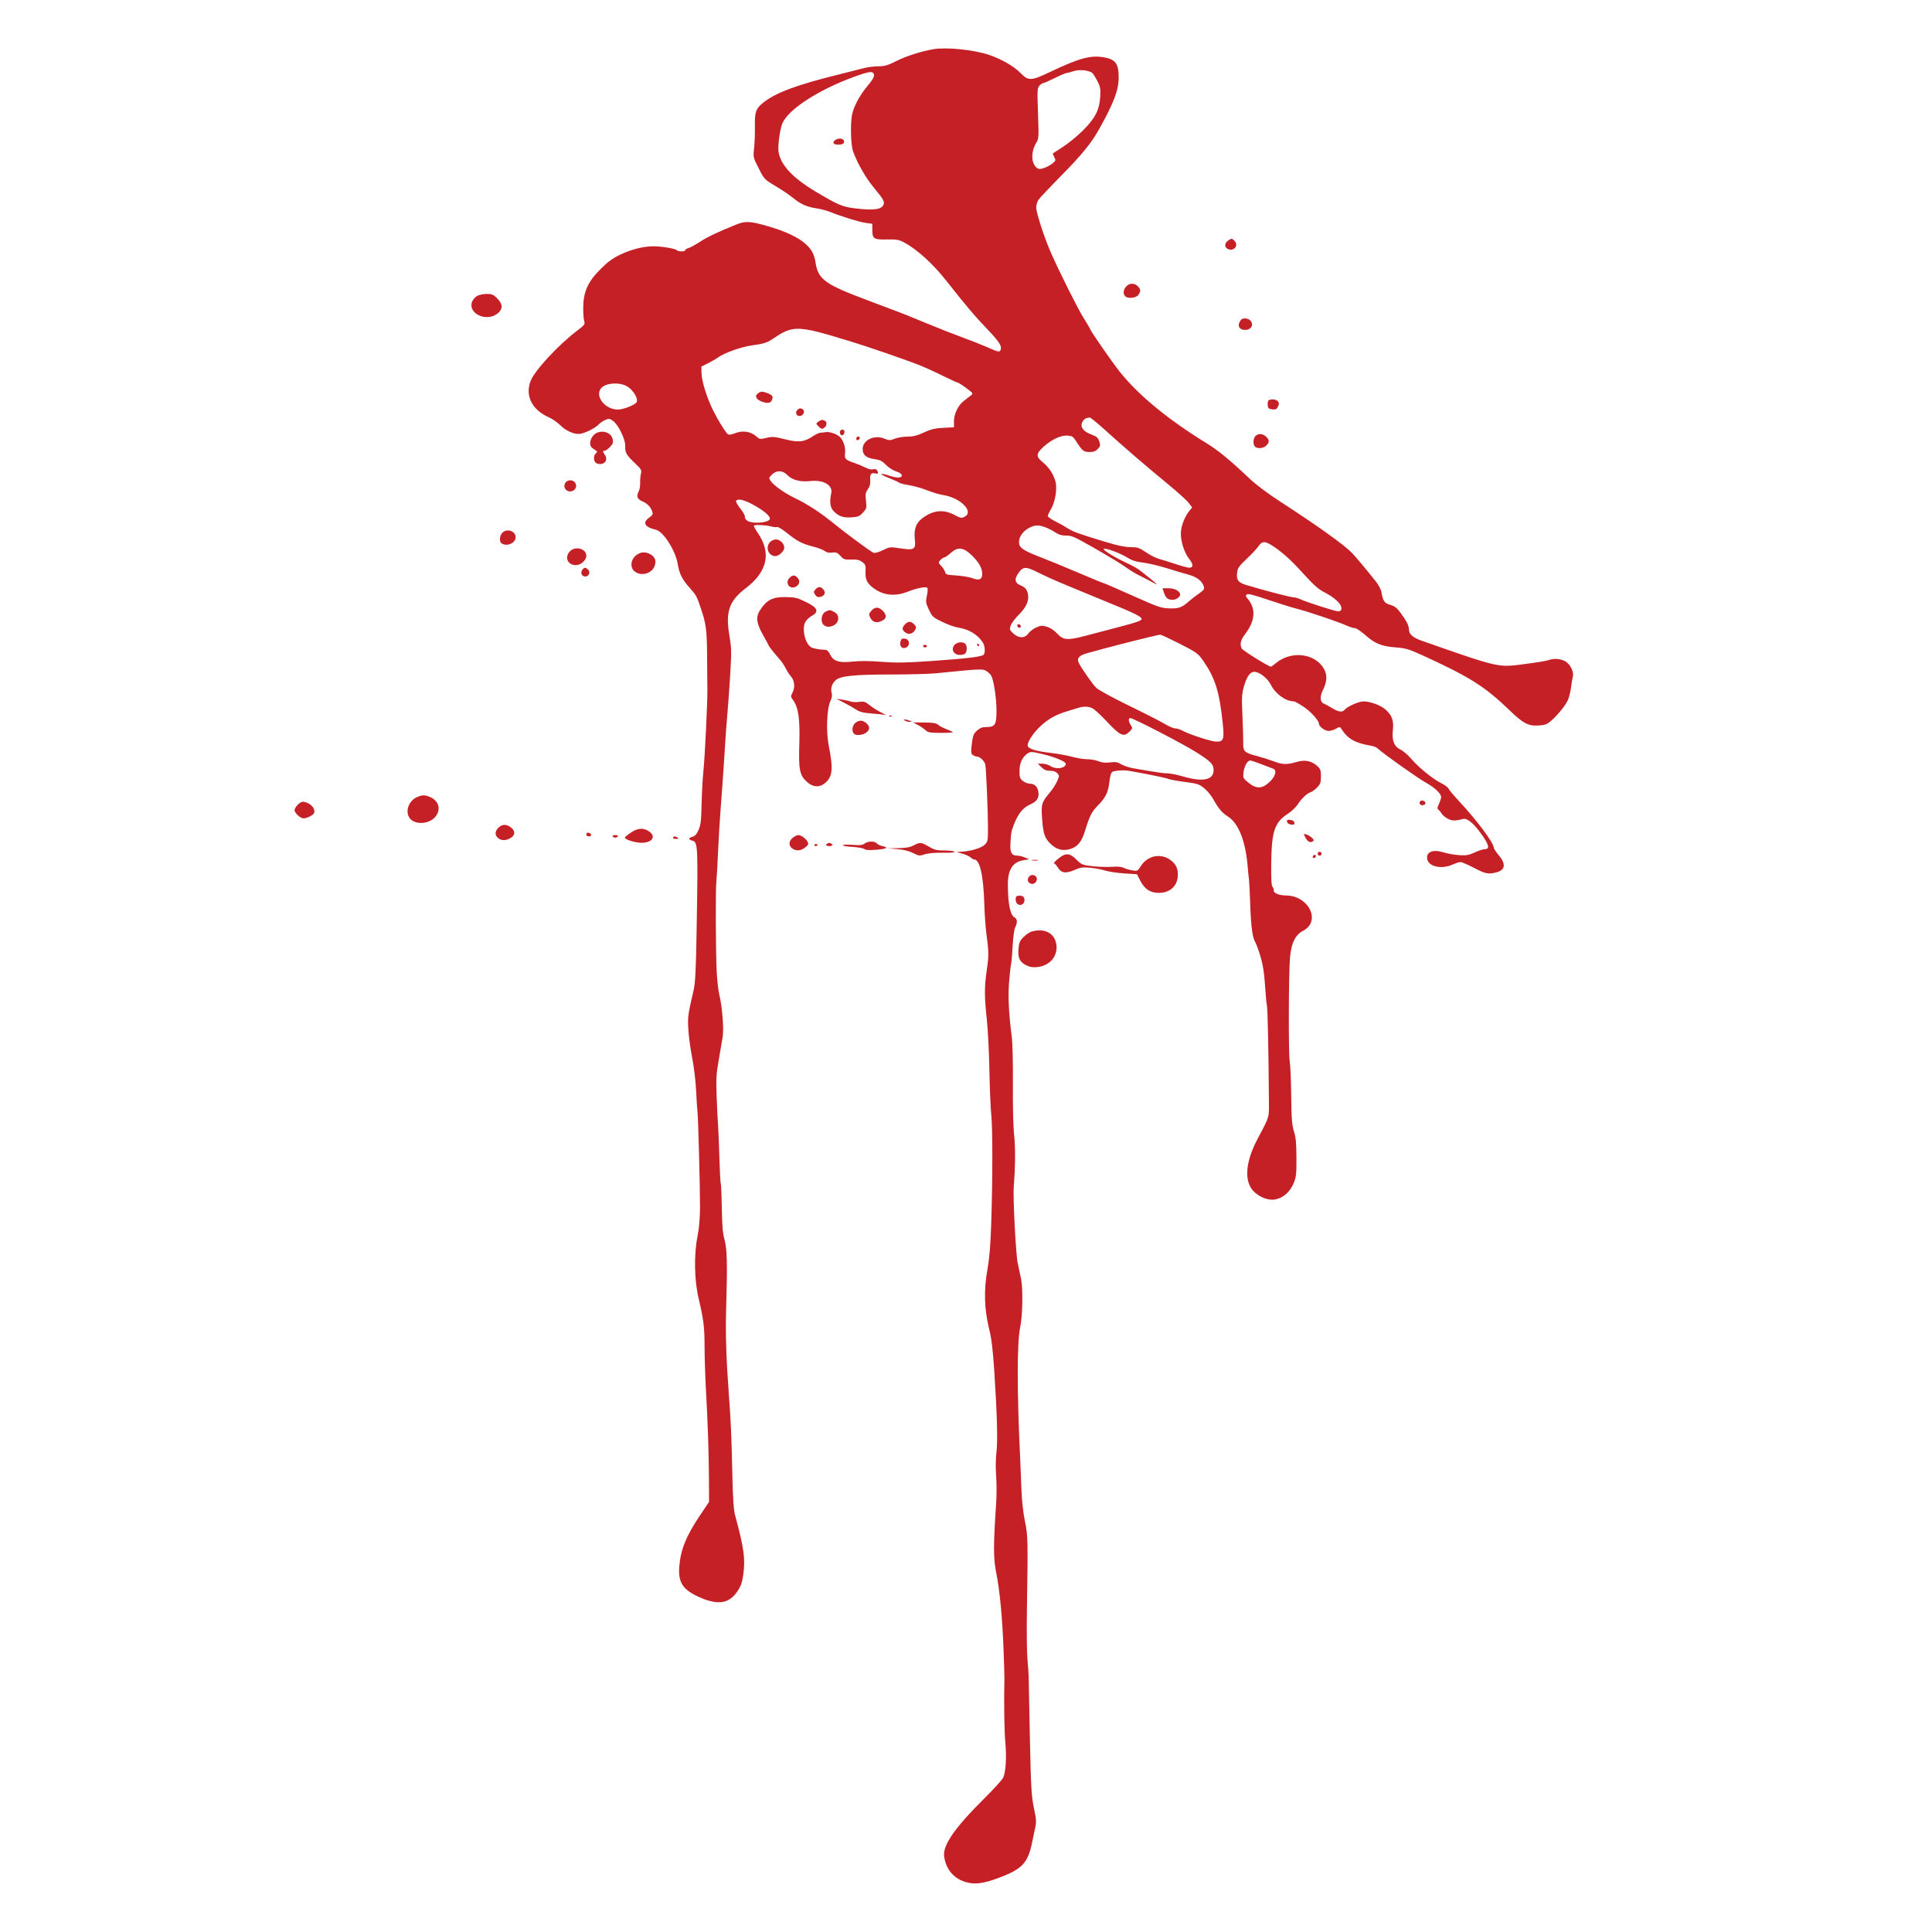 <?xml version="1.0" encoding="utf-8"?>
<!-- Generator: Adobe Illustrator 16.0.0, SVG Export Plug-In . SVG Version: 6.00 Build 0)  -->
<!DOCTYPE svg PUBLIC "-//W3C//DTD SVG 1.1//EN" "http://www.w3.org/Graphics/SVG/1.1/DTD/svg11.dtd">
<svg version="1.1" id="Layer_1" xmlns="http://www.w3.org/2000/svg" xmlns:xlink="http://www.w3.org/1999/xlink" x="0px" y="0px"
	 width="300px" height="300px" viewBox="0 0 300 300" enable-background="new 0 0 300 300" xml:space="preserve">
<path fill="#C52026" d="M99.607,130.866c-0.97,0-2.577-0.5-2.577-0.801c0-0.088,0.419-0.437,0.932-0.777
	c1.052-0.696,1.831-0.776,2.68-0.275C101.971,129.797,101.374,130.866,99.607,130.866z M126.473,131.269
	c0.069,0.111,0.209,0.151,0.311,0.088c0.277-0.171,0.226-0.291-0.125-0.291C126.488,131.065,126.404,131.157,126.473,131.269z
	 M105.214,130.068c-0.383-0.248-0.545-0.248-0.699,0c-0.071,0.115,0.114,0.198,0.438,0.196
	C105.388,130.262,105.447,130.218,105.214,130.068z M101.05,86.105c-0.695-0.411-1.345-0.433-2.001-0.069
	c-1.078,0.597-1.341,2.035-0.494,2.701c0.979,0.77,2.591,0.364,3.061-0.771C101.952,87.155,101.76,86.524,101.05,86.105z
	 M197.576,63.565c0.529,0.051,0.688-0.029,0.877-0.443c0.179-0.392,0.173-0.574-0.022-0.811c-0.32-0.385-1.379-0.399-1.524-0.021
	c-0.06,0.157-0.079,0.494-0.043,0.749C196.914,63.398,197.073,63.517,197.576,63.565z M196.629,69.191
	c0.515-0.515,0.505-0.884-0.038-1.389c-0.521-0.486-1.212-0.525-1.645-0.094c-0.371,0.372-0.413,1.304-0.073,1.643
	C195.242,69.72,196.186,69.634,196.629,69.191z M123.958,129.668c-0.18,0-0.564,0.186-0.854,0.414
	c-0.647,0.509-0.684,1.249-0.083,1.67c0.624,0.437,1.356,0.375,2.022-0.17c0.485-0.397,0.537-0.527,0.348-0.88
	C125.118,130.189,124.396,129.668,123.958,129.668z M138.493,111.227c0.066-0.066-0.052-0.113-0.262-0.104
	c-0.233,0.009-0.28,0.057-0.121,0.12C138.254,111.3,138.426,111.293,138.493,111.227z M141.241,112.087l0.399-0.011l-0.399-0.172
	c-0.219-0.094-0.534-0.176-0.699-0.182c-0.266-0.01-0.266,0.01,0,0.182C140.708,112.011,141.022,112.093,141.241,112.087z
	 M148.224,132.258c-0.066-0.107-0.766-0.196-1.556-0.197c-1.23-0.003-1.578-0.088-2.433-0.596c-1.187-0.704-1.377-0.72-2.348-0.2
	c-0.551,0.295-1.174,0.408-2.392,0.433l-1.647,0.033l1.497,0.124c0.99,0.082,1.819,0.288,2.447,0.606
	c0.894,0.454,1.001,0.466,1.796,0.201c0.538-0.179,1.559-0.268,2.801-0.246C147.615,132.439,148.299,132.38,148.224,132.258z
	 M136.141,130.953c-0.313-0.377-1.382-0.355-1.886,0.038c-0.313,0.245-0.708,0.287-1.836,0.197
	c-0.791-0.063-1.485-0.038-1.543,0.056c-0.058,0.094,0.606,0.212,1.476,0.262s1.712,0.2,1.871,0.332
	c0.204,0.169,0.764,0.2,1.902,0.105c1.622-0.135,1.917-0.337,0.837-0.574C136.641,131.297,136.271,131.11,136.141,130.953z
	 M137.513,111.026c0.185,0.053-0.114-0.12-0.663-0.384s-1.357-0.771-1.796-1.125c-0.702-0.567-0.9-0.631-1.645-0.53
	c-0.465,0.063-1.049,0.04-1.297-0.052c-0.248-0.091-0.855-0.226-1.349-0.298l-0.898-0.132l1.198,0.611
	c0.659,0.336,1.512,0.822,1.896,1.079c0.542,0.363,1.093,0.498,2.459,0.601C136.385,110.87,137.328,110.973,137.513,111.026z
	 M129.133,131.041c-0.147-0.093-0.312-0.169-0.366-0.169c-0.055,0-0.22,0.076-0.366,0.169c-0.214,0.136-0.205,0.192,0.05,0.29
	c0.174,0.067,0.458,0.067,0.632,0C129.337,131.233,129.347,131.177,129.133,131.041z M132.758,112.304c-0.61,0.61-0.489,1.7,0.2,1.8
	c1.005,0.146,1.996-0.4,1.996-1.101c0-0.467-0.746-1.098-1.297-1.098C133.382,111.904,132.978,112.084,132.758,112.304z
	 M91.043,86.296c0-1.11-1.724-1.565-2.56-0.676c-0.866,0.922-0.334,2.133,0.938,2.133C90.196,87.753,91.043,86.992,91.043,86.296z
	 M88.932,76.22c0.886-0.404,0.585-1.64-0.399-1.64c-0.239,0-0.542,0.13-0.674,0.289C87.235,75.62,88.036,76.628,88.932,76.22z
	 M91.328,88.466c-0.389-0.389-0.568-0.394-0.875-0.023c-0.35,0.421-0.172,0.998,0.33,1.069
	C91.39,89.599,91.757,88.896,91.328,88.466z M77.191,46.317c-0.587-0.588-0.808-0.678-1.646-0.673
	c-0.553,0.003-1.202,0.15-1.513,0.343c-0.299,0.186-0.633,0.591-0.741,0.9c-0.628,1.803,2.208,3.134,3.911,1.835
	C78.116,48.025,78.112,47.238,77.191,46.317z M66.629,123.694c-0.722-0.273-1.092-0.259-1.85,0.071
	c-1.315,0.573-1.906,2.213-1.174,3.259c0.763,1.09,2.991,0.995,3.97-0.168C68.564,125.681,68.14,124.266,66.629,123.694z
	 M143.701,113.372c0.409,0.375,0.701,0.427,2.437,0.429c1.084,0.001,1.909-0.052,1.831-0.119c-0.077-0.066-0.545-0.277-1.039-0.467
	c-0.494-0.19-1.065-0.496-1.269-0.679c-0.284-0.255-0.779-0.335-2.12-0.344l-1.75-0.011l0.723,0.382
	C142.912,112.773,143.446,113.137,143.701,113.372z M77.976,82.757c-0.422,0.466-0.468,1.378-0.081,1.623
	c0.844,0.535,2.17-0.058,2.17-0.969C80.065,82.433,78.665,81.995,77.976,82.757z M79.34,128.485
	c-0.643-0.505-1.293-0.528-1.83-0.064c-0.629,0.544-0.724,1.162-0.249,1.637c0.499,0.499,1.251,0.524,2.025,0.067
	C80.019,129.691,80.041,129.037,79.34,128.485z M47.95,124.789c-0.822-0.425-1.155-0.391-1.726,0.181
	c-0.27,0.269-0.49,0.632-0.49,0.807c0,0.457,0.906,1.297,1.398,1.297c0.531,0,1.517-0.504,1.645-0.841
	C48.951,125.778,48.566,125.107,47.95,124.789z M95.135,129.868c0.068,0.11,0.248,0.2,0.399,0.2c0.152,0,0.332-0.09,0.399-0.2
	c0.07-0.114-0.102-0.2-0.399-0.2C95.236,129.668,95.064,129.754,95.135,129.868z M91.375,129.305
	c-0.197-0.038-0.333,0.063-0.333,0.25c0,0.185,0.17,0.314,0.416,0.314C91.945,129.868,91.876,129.402,91.375,129.305z M93.9,69.989
	c0.144,0,0.512-0.261,0.818-0.581c0.459-0.479,0.533-0.689,0.42-1.201c-0.21-0.958-1.368-1.442-2.427-1.015
	c-0.588,0.237-1.069,0.978-1.069,1.646c0,0.407,0.164,0.657,0.604,0.925c0.526,0.32,0.564,0.4,0.299,0.621
	c-0.477,0.396-0.391,1.382,0.137,1.578c1.023,0.378,1.825-0.432,1.269-1.28C93.57,70.099,93.562,69.989,93.9,69.989z
	 M193.336,51.228c0.975,0,1.421-0.846,0.784-1.483c-0.376-0.376-1.157-0.411-1.432-0.064
	C192.051,50.487,192.36,51.228,193.336,51.228z M190.608,38.635c0.91,0.487,1.789-0.453,1.117-1.194
	c-0.42-0.465-0.477-0.469-1.04-0.074C190.147,37.744,190.109,38.368,190.608,38.635z M176.758,45.793
	c0.411-0.586,0.393-0.872-0.088-1.353c-0.523-0.523-1.281-0.507-1.789,0.038c-0.455,0.489-0.529,1.157-0.167,1.519
	C175.135,46.419,176.409,46.292,176.758,45.793z M200.353,127.308c-0.456-0.052-0.552,0.005-0.496,0.299
	c0.044,0.23,0.278,0.389,0.634,0.429c0.456,0.052,0.552-0.005,0.496-0.299C200.942,127.508,200.708,127.349,200.353,127.308z
	 M123.436,91.162c0.675-0.257,0.877-0.93,0.427-1.427c-0.44-0.486-0.783-0.486-1.27,0C121.889,90.439,122.521,91.51,123.436,91.162z
	 M126.685,91.46c-0.383,0.383-0.389,0.506-0.045,0.975c0.193,0.265,0.411,0.332,0.776,0.24c0.66-0.166,0.852-0.688,0.426-1.158
	C127.433,91.064,127.098,91.048,126.685,91.46z M121.781,85.044c0-0.628-0.663-1.283-1.297-1.283c-0.274,0-0.679,0.18-0.898,0.399
	c-0.79,0.79-0.268,2.195,0.816,2.195C120.952,86.356,121.781,85.568,121.781,85.044z M182.095,93.14
	c0.522,0.003,1.161-0.442,1.161-0.81c0-0.522-0.832-0.984-1.772-0.984h-0.975l0.247,0.719
	C181.041,92.892,181.343,93.135,182.095,93.14z M244.227,105.097c-0.075,0.286-0.205,1.06-0.29,1.718
	c-0.084,0.659-0.3,1.512-0.478,1.896c-0.407,0.878-1.586,2.335-2.594,3.208c-0.662,0.573-0.947,0.679-1.996,0.738
	c-1.57,0.09-2.355-0.325-4.457-2.355c-3.842-3.711-6.213-5.205-13.632-8.59c-2.029-0.926-2.505-1.064-4.104-1.189
	c-2.188-0.172-3.175-0.581-4.74-1.964c-0.638-0.563-1.339-1.024-1.558-1.024c-0.22,0-0.782-0.175-1.251-0.388
	c-1.25-0.57-5.979-2.17-7.709-2.609c-0.823-0.208-2.871-0.846-4.551-1.416c-2.263-0.768-3.112-0.978-3.278-0.812
	s-0.145,0.316,0.086,0.579c1.381,1.574,1.269,3.478-0.329,5.569c-0.718,0.94-0.868,1.6-0.517,2.257
	c0.168,0.314,4.176,2.807,4.514,2.807c0.069,0,0.408-0.239,0.754-0.53c2.36-1.993,6.066-1.578,7.469,0.835
	c0.56,0.963,0.511,2.011-0.153,3.342c-0.5,1.001-0.437,1.867,0.154,2.087c0.188,0.07,0.757,0.381,1.264,0.69
	c1.05,0.642,1.606,0.706,1.999,0.231c0.4-0.484,2.173-1.261,2.882-1.264c1.048-0.003,2.654,0.585,3.412,1.251
	c1.027,0.901,1.321,1.718,1.159,3.224c-0.174,1.622,0.191,2.542,1.2,3.02c0.401,0.19,1.15,0.835,1.664,1.431
	c1.177,1.367,3.32,3.11,4.639,3.771c0.556,0.28,1.066,0.658,1.134,0.841c0.067,0.183,0.793,1.049,1.612,1.926
	c2.755,2.946,5.416,6.507,5.423,7.257c0.002,0.147,0.32,0.639,0.708,1.092c1.201,1.403,1.112,2.341-0.259,2.722
	c-1.246,0.346-1.757,0.246-3.529-0.689c-0.937-0.494-1.874-0.898-2.083-0.898s-0.771,0.178-1.25,0.395
	c-1.63,0.74-3.62,0.346-3.901-0.773c-0.29-1.155,0.803-1.659,2.464-1.135c0.624,0.196,1.735,0.395,2.471,0.439
	c1.118,0.069,1.514,0,2.412-0.418c0.591-0.275,1.279-0.501,1.529-0.502c0.808-0.004,0.74-0.561-0.243-2
	c-1.313-1.922-2.395-2.87-3.078-2.697c-1.275,0.322-1.746,0.312-2.413-0.053c-0.378-0.208-0.782-0.547-0.898-0.754
	c-0.115-0.207-0.338-0.479-0.494-0.604c-0.246-0.196-0.238-0.325,0.05-0.933c0.184-0.389,0.335-0.877,0.335-1.086
	c0-0.496-1.043-1.48-2.296-2.166c-1.267-0.693-6.766-4.594-7.641-5.42c-0.141-0.133-0.59-0.297-0.998-0.366
	c-2.369-0.396-3.539-1.047-4.469-2.486c-0.317-0.493-0.329-0.495-0.923-0.15c-0.331,0.192-0.852,0.349-1.156,0.349
	c-0.562,0-1.479-0.678-1.479-1.093c0-0.512-1.328-1.975-2.46-2.71c-0.667-0.433-1.307-0.788-1.422-0.789
	c-1.298-0.007-2.862-1.131-3.601-2.589c-0.518-1.021-1.78-2-2.579-2c-0.647,0-1.177,0.771-1.622,2.359
	c-0.304,1.088-0.332,1.706-0.204,4.491c0.081,1.776,0.135,3.695,0.119,4.265c-0.034,1.239,0.218,1.469,2.162,1.967
	c0.697,0.179,1.862,0.549,2.591,0.823c1.392,0.524,2.009,0.535,3.63,0.068c1.179-0.34,2.232-0.135,3.045,0.592
	c0.574,0.513,0.641,0.686,0.641,1.672c0,0.945-0.083,1.188-0.584,1.711c-0.321,0.335-0.771,0.666-0.998,0.734
	c-0.56,0.168-1.453,1.015-2.041,1.933c-0.266,0.416-0.951,1.059-1.523,1.431c-2.047,1.328-2.513,2.71-2.572,7.628
	c-0.029,2.46,0.028,3.51,0.203,3.721c0.134,0.162,0.219,0.409,0.188,0.548c-0.088,0.392,0.84,0.78,1.872,0.783
	c3.588,0.012,5.531,4.029,2.661,5.503c-1.174,0.603-1.804,1.876-2.002,4.053c-0.225,2.443-0.262,15.112-0.049,16.22
	c0.098,0.508,0.199,2.888,0.227,5.289c0.042,3.633,0.113,4.567,0.428,5.564c0.296,0.937,0.38,1.827,0.388,4.091
	c0.009,2.577-0.04,3.015-0.447,3.992c-0.569,1.37-1.684,2.318-2.944,2.507c-1.218,0.183-2.885-0.616-3.628-1.74
	c-1.074-1.623-0.745-4.363,0.9-7.512c2.059-3.938,1.861-3.225,1.839-6.646c-0.044-6.7-0.189-13.652-0.296-14.139
	c-0.062-0.281-0.15-1.097-0.197-1.811c-0.216-3.291-0.372-4.407-0.836-5.969c-0.274-0.923-0.617-1.866-0.76-2.096
	c-0.459-0.734-0.678-2.325-0.805-5.848c-0.068-1.889-0.156-3.641-0.195-3.893c-0.039-0.251-0.131-1.176-0.204-2.054
	c-0.33-3.962-1.426-6.731-3.075-7.772c-0.895-0.565-1.526-1.311-2.251-2.66c-0.294-0.547-0.928-1.317-1.408-1.711
	c-0.807-0.662-1.04-0.738-3.088-1.006c-1.219-0.16-2.382-0.377-2.584-0.484c-0.349-0.183-6.018-1.294-6.655-1.304
	c-0.89-0.014-1.73,0.094-1.982,0.254c-0.176,0.11-0.344,0.716-0.434,1.559c-0.169,1.586-0.596,2.45-1.812,3.673
	c-0.921,0.926-1.265,1.611-1.971,3.92c-0.528,1.73-1.188,2.514-2.391,2.837c-1.124,0.303-2.07,0.037-2.957-0.831
	c-0.918-0.897-1.15-1.585-1.314-3.897c-0.161-2.272-0.079-2.547,1.202-4.072c0.407-0.485,0.914-1.271,1.126-1.746
	c0.366-0.822,0.368-0.883,0.039-1.248c-0.229-0.253-0.611-0.383-1.13-0.383c-0.592,0-0.92-0.136-1.342-0.559l-0.56-0.56l0.73,0.019
	c0.402,0.01,0.95,0.172,1.218,0.359c0.847,0.592,2.395,0.366,2.395-0.35c0-0.341-1.755-1.066-3.66-1.513
	c-1.637-0.384-1.799-0.39-2.255-0.092c-0.835,0.548-1.269,1.48-1.27,2.731c-0.001,0.987,0.067,1.187,0.525,1.547
	c0.289,0.228,0.761,0.417,1.048,0.42c0.747,0.009,1.222,0.445,1.351,1.242c0.152,0.937-0.201,1.511-1.201,1.954
	c-1.194,0.528-1.893,1.381-2.606,3.185c-0.396,0.997-0.462,1.376-0.531,3.034c-0.055,1.308,0.204,1.756,1.017,1.756
	c0.303,0,0.854,0.129,1.223,0.286l0.672,0.286l-0.867,0.142c-1.701,0.278-2.454,1.461-2.441,3.837
	c0.016,2.953,0.37,4.685,1.029,5.038c0.45,0.241,0.49,0.797,0.11,1.548c-0.154,0.307-0.322,1.528-0.391,2.834
	c-0.064,1.263-0.172,2.52-0.237,2.794c-0.066,0.274-0.198,1.407-0.295,2.519c-0.216,2.502-0.109,4.871,0.407,9.032
	c0.113,0.919,0.186,4.198,0.16,7.285c-0.027,3.377,0.049,6.49,0.194,7.811c0.208,1.896,0.185,5.079-0.057,7.858
	c-0.146,1.672,0.308,10.594,0.609,12.001c0.177,0.823,0.406,1.901,0.511,2.396c0.331,1.567,0.261,5.721-0.128,7.584
	c-0.504,2.42-0.503,9.982,0.003,20.359c0.057,1.152,0.144,3.313,0.193,4.803c0.056,1.663,0.261,3.55,0.533,4.891
	c0.481,2.368,0.489,2.724,0.316,13.959c-0.049,3.184-0.008,6.596,0.091,7.584c0.1,0.988,0.183,2.246,0.186,2.795
	s0.089,4.859,0.191,9.58c0.165,7.583,0.237,8.823,0.62,10.647c0.386,1.839,0.405,2.188,0.179,3.193
	c-0.14,0.621-0.334,1.533-0.431,2.027c-0.619,3.152-1.457,4.15-4.516,5.377c-2.395,0.961-3.819,1.268-5.053,1.088
	c-2.263-0.328-3.809-1.882-4.118-4.134c-0.239-1.742,1.631-4.445,6.235-9.016c1.438-1.428,2.75-2.866,2.916-3.195
	c0.424-0.846,0.571-3.249,0.344-5.589c-0.154-1.588-0.221-6.421-0.135-9.88c0.008-0.274-0.053-2.251-0.131-4.392
	c-0.188-5.019-0.598-9.341-1.139-11.976c-0.451-2.197-0.455-4.275-0.014-10.778c0.085-1.262,0.085-3.193-0.002-4.291
	c-0.092-1.173-0.073-2.654,0.043-3.593c0.223-1.777,0.121-5.695-0.326-12.574c-0.227-3.485-0.424-5.096-0.814-6.687
	c-0.748-3.046-0.83-5.968-0.258-9.182c0.325-1.828,0.484-3.774,0.597-7.285c0.222-6.98,0.223-14.613,0.001-16.724
	c-0.105-1.012-0.236-4.129-0.289-6.929c-0.053-2.799-0.233-6.347-0.401-7.884c-0.39-3.566-0.39-5.068,0.004-7.748
	c0.321-2.19,0.313-2.672-0.087-5.725c-0.123-0.933-0.262-2.954-0.309-4.491c-0.137-4.455-0.695-6.886-1.584-6.886
	c-0.111,0-0.367-0.148-0.568-0.33c-0.201-0.182-0.792-0.445-1.313-0.585c-0.929-0.25-0.934-0.256-0.25-0.276
	c1.458-0.042,3.235-0.556,3.769-1.089c0.499-0.5,0.521-0.617,0.518-2.664c-0.006-2.542-0.282-9.139-0.41-9.771
	c-0.108-0.54-0.838-1.253-1.281-1.253c-0.178,0-0.477-0.112-0.662-0.25c-0.298-0.219-0.316-0.432-0.151-1.747
	c0.165-1.3,0.27-1.569,0.803-2.046c0.47-0.42,0.818-0.549,1.479-0.549c1.332,0,1.549-0.367,1.544-2.623
	c-0.003-1.832-0.427-4.631-0.809-5.343c-0.106-0.198-0.437-0.521-0.737-0.717c-0.578-0.379-0.916-0.364-7.721,0.325
	c-1.08,0.109-4.133,0.198-6.786,0.197c-6.056-0.003-8.21,0.217-8.946,0.912c-0.589,0.557-0.791,1.25-0.586,2.015
	c0.086,0.323,0.009,0.768-0.213,1.225c-0.543,1.115-0.682,4.679-0.265,6.805c0.729,3.72,0.619,4.914-0.544,5.892
	c-0.867,0.73-1.889,0.674-2.809-0.154c-1.158-1.041-1.327-1.885-1.201-5.963c0.119-3.808-0.146-5.646-0.975-6.767
	c-0.383-0.519-0.386-0.569-0.062-1.197c0.407-0.787,0.29-1.855-0.271-2.468c-0.211-0.231-0.565-0.78-0.787-1.219
	c-0.221-0.439-0.6-1.023-0.843-1.297c-0.839-0.95-1.793-2.137-1.793-2.232c0-0.052-0.404-0.804-0.898-1.671
	c-1.012-1.776-1.15-2.777-0.522-3.782c1.016-1.624,1.976-2.146,3.89-2.117c1.653,0.025,1.871,0.076,3.319,0.776
	c1.778,0.858,2.047,1.507,0.883,2.134c-0.393,0.211-0.853,0.652-1.021,0.979c-0.559,1.081,0.004,3.417,0.945,3.921
	c0.362,0.193,1.285,0.352,2.236,0.383c0.197,0.006,0.5,0.329,0.698,0.743c0.5,1.042,1.4,1.317,3.52,1.078
	c1.052-0.119,2.604-0.106,4.42,0.036c2.296,0.179,3.693,0.157,7.784-0.125c5.563-0.384,7.908-0.672,8.126-1
	c0.26-0.392,0.161-1.416-0.185-1.923c-0.851-1.245-2.156-2.015-3.864-2.278c-0.489-0.076-1.573-0.468-2.409-0.873
	c-1.434-0.693-1.551-0.801-2.063-1.882c-0.499-1.055-0.525-1.229-0.325-2.163c0.12-0.558,0.163-1.104,0.096-1.212
	c-0.173-0.28-1.548-0.026-3.061,0.567c-1.839,0.721-3.523,0.613-4.974-0.317c-1.285-0.824-1.657-1.491-1.583-2.837
	c0.05-0.916-0.001-1.062-0.509-1.446c-0.443-0.335-0.807-0.418-1.696-0.387c-1.032,0.037-1.181-0.013-1.689-0.57
	c-0.477-0.521-0.665-0.596-1.298-0.516c-0.51,0.065-0.865-0.009-1.14-0.239c-0.219-0.183-1.021-0.492-1.782-0.686
	c-1.746-0.446-2.493-0.833-4.083-2.114c-0.701-0.565-1.392-0.982-1.535-0.927c-0.144,0.055-0.558,0.014-0.921-0.092
	c-0.733-0.212-2.51-0.299-2.679-0.13c-0.059,0.06,0.214,0.577,0.607,1.149c2.126,3.09,1.496,6.004-1.85,8.551
	c-2.599,1.979-3.191,3.664-2.574,7.321c0.331,1.959,0.346,2.563,0.15,5.876c-0.12,2.031-0.307,4.681-0.416,5.888
	c-0.199,2.225-0.243,2.833-0.582,8.183c-0.104,1.647-0.321,4.656-0.48,6.687s-0.352,5.22-0.428,7.085
	c-0.076,1.866-0.19,3.842-0.253,4.391c-0.145,1.245-0.111,10.948,0.049,14.171c0.065,1.317,0.252,2.934,0.414,3.592
	c0.437,1.773,0.709,5.217,0.513,6.487c-0.093,0.604-0.369,2.221-0.612,3.593c-0.387,2.178-0.427,2.914-0.32,5.788
	c0.067,1.812,0.164,3.787,0.215,4.392c0.05,0.604,0.143,2.841,0.205,4.972c0.062,2.13,0.158,3.947,0.214,4.037
	c0.056,0.09,0.129,1.805,0.163,3.811c0.047,2.804,0.146,3.947,0.43,4.944c0.397,1.396,0.449,3.815,0.236,10.978
	c-0.106,3.56,0.03,7.712,0.431,13.074c0.309,4.136,0.406,6.369,0.539,12.375c0.082,3.677,0.202,5.509,0.414,6.287
	c1.391,5.102,1.627,6.809,1.28,9.271c-0.181,1.282-0.361,1.787-0.937,2.623c-1.271,1.847-2.937,2.128-5.667,0.958
	c-2.748-1.178-3.528-2.312-3.33-4.84c0.208-2.652,1.075-4.774,3.303-8.084l1.324-1.968l-0.023-3.82
	c-0.024-4.014-0.172-8.291-0.487-14.072c-0.104-1.906-0.189-4.69-0.19-6.188c-0.001-3.013-0.156-4.27-0.925-7.513
	c-0.673-2.838-0.74-6.779-0.166-9.681c0.246-1.241,0.378-2.792,0.385-4.491c0.011-2.937-0.296-14.384-0.4-14.923
	c-0.038-0.194-0.128-1.587-0.201-3.094c-0.075-1.551-0.341-3.781-0.612-5.136c-0.264-1.317-0.532-3.294-0.597-4.392
	c-0.118-2.008-0.084-2.26,0.824-6.188c0.252-1.092,0.352-3.077,0.455-9.082c0.23-13.388,0.208-13.872-0.666-14.091
	c-0.64-0.161-0.625-0.438,0.032-0.603c0.374-0.094,0.639-0.394,0.932-1.052c0.344-0.772,0.421-1.42,0.477-4.014
	c0.037-1.702,0.162-3.992,0.277-5.09c0.229-2.177,0.642-10.592,0.622-12.674c-0.006-0.714-0.026-3.049-0.043-5.189
	c-0.033-4.109-0.145-4.978-0.948-7.385c-0.65-1.948-0.741-2.115-1.786-3.283c-1.141-1.276-1.587-2.172-1.829-3.676
	c-0.331-2.049-2.226-5.036-3.366-5.302c-1.788-0.418-2.165-1.113-1.038-1.916c0.472-0.336,0.576-0.526,0.47-0.862
	c-0.23-0.727-0.744-1.276-1.513-1.618c-0.845-0.375-1.004-0.777-0.619-1.562c0.15-0.305,0.254-0.888,0.233-1.297
	c-0.021-0.409,0.028-1.042,0.111-1.408c0.141-0.621,0.079-0.732-0.936-1.697c-1.324-1.258-1.537-1.639-1.496-2.675
	c0.041-1.015-1.072-3.294-1.893-3.878c-0.505-0.359-0.645-0.377-1.185-0.154c-0.337,0.14-0.804,0.458-1.038,0.706
	c-0.602,0.639-2.363,1.476-3.106,1.476c-0.929,0-2.009-0.519-2.909-1.397c-0.439-0.429-1.228-0.969-1.754-1.201
	c-2.594-1.144-3.692-3.349-2.805-5.632c0.631-1.624,4.285-5.571,7.221-7.802c1.167-0.886,1.253-1.003,1.098-1.497
	c-0.093-0.294-0.159-1.253-0.148-2.132c0.03-2.429,0.72-3.96,2.66-5.909c1.128-1.132,1.892-1.7,3.011-2.237
	c1.762-0.845,3.648-1.328,5.2-1.332c1.295-0.003,3.396,0.347,3.669,0.612c0.253,0.245,1.307,0.235,1.307-0.013
	c0-0.107,0.219-0.25,0.487-0.318c0.268-0.067,1.063-0.5,1.766-0.962c1.16-0.762,2.761-1.523,5.668-2.697
	c1.391-0.561,2.128-0.529,4.735,0.208c2.786,0.787,4.915,1.782,6.049,2.828c0.957,0.882,1.314,1.561,1.527,2.902
	c0.412,2.595,1.468,3.355,8.111,5.838c1.812,0.677,3.743,1.405,4.292,1.618s1.312,0.508,1.696,0.655
	c0.384,0.148,1.911,0.774,3.393,1.393c1.482,0.618,3.8,1.528,5.15,2.022c1.351,0.494,3.161,1.208,4.024,1.588
	c1.776,0.781,1.915,0.807,2.076,0.389c0.208-0.542-0.226-1.237-1.827-2.926c-2.391-2.521-3.369-3.673-6.577-7.741
	c-2.132-2.703-4.596-4.938-6.639-6.018c-0.77-0.407-1.146-0.47-2.629-0.438c-2.03,0.044-2.261-0.111-2.261-1.519v-0.917
	l-0.998-0.133c-0.991-0.132-3.677-0.958-5.589-1.718c-0.549-0.218-1.487-0.464-2.086-0.545c-1.425-0.194-2.491-0.669-3.639-1.621
	c-0.514-0.426-1.729-1.248-2.698-1.827c-1.75-1.044-1.77-1.064-2.633-2.767c-0.865-1.706-0.869-1.723-0.711-3.14
	c0.087-0.783,0.143-2.303,0.124-3.377c-0.042-2.25,0.145-2.77,1.332-3.709c1.922-1.522,5.207-2.746,11.609-4.323
	c1.482-0.365,3.215-0.805,3.852-0.978c0.637-0.172,1.694-0.314,2.35-0.314c1.006,0,1.462-0.135,2.934-0.869
	c1.494-0.744,3.82-1.482,5.634-1.787c2.048-0.345,6.283,0.085,8.627,0.874c1.926,0.649,3.867,1.764,4.894,2.809
	c1.252,1.275,1.621,1.264,4.591-0.146c4.525-2.148,6.262-2.626,8.313-2.286c1.864,0.309,2.362,0.989,2.349,3.208
	c-0.012,1.911-0.764,3.893-2.99,7.877c-1.287,2.302-2.661,3.986-6.105,7.485c-1.676,1.701-3.195,3.315-3.378,3.587
	c-0.182,0.271-0.329,0.81-0.328,1.197c0.003,0.788,1.255,4.653,2.218,6.851c1.366,3.118,4.199,8.779,5.154,10.304
	c0.555,0.885,1.008,1.655,1.008,1.712c0,0.222,3.459,5.203,4.619,6.654c2.894,3.616,7.492,7.399,13.415,11.034
	c1.854,1.138,3.62,2.587,6.658,5.466c1.065,1.009,2.876,2.367,4.922,3.692c5.726,3.708,9.883,6.687,11.057,7.924
	c0.643,0.677,2.229,2.574,3.688,4.409c0.411,0.517,0.8,1.254,0.863,1.639c0.232,1.401,0.465,1.739,1.373,1.993
	c0.647,0.181,1.024,0.463,1.532,1.146c0.985,1.325,1.371,2.082,1.372,2.692c0,0.717,0.611,1.252,1.975,1.729
	c12.17,4.26,11.771,4.169,16.01,3.621c1.74-0.225,3.396-0.498,3.681-0.605c0.825-0.314,1.935-0.227,2.647,0.208
	C243.876,103.203,244.422,104.346,244.227,105.097z M135.62,29.048c-1.223-1.478-2.523-3.769-3.174-5.59
	c-0.321-0.898-0.414-4.151-0.16-5.561c0.229-1.267,1.193-3.099,2.352-4.464c0.779-0.919,1.12-1.483,1.078-1.784
	c-0.093-0.654-0.62-0.614-2.957,0.229c-5.603,2.021-10.369,5.1-11.277,7.287c-0.393,0.947-0.74,3.595-0.583,4.456
	c0.376,2.073,2.208,4.018,5.805,6.164c3.297,1.968,4.088,2.312,5.829,2.537c2.937,0.379,4.241,0.25,4.619-0.456
	C137.426,31.351,137.234,30.999,135.62,29.048z M97.23,59.918c-1.257-0.636-3.328-0.415-3.939,0.421
	c-0.924,1.263,0.713,3.269,2.66,3.258c0.729-0.004,2.244-0.551,2.798-1.011C99.295,62.133,98.36,60.491,97.23,59.918z
	 M119.538,80.604c0.159-0.414-1.019-1.409-2.738-2.313c-1.359-0.714-2.267-0.9-2.506-0.514c-0.069,0.112,0.235,0.656,0.676,1.21
	c0.441,0.554,0.756,1.126,0.699,1.273c-0.056,0.146,0.104,0.41,0.355,0.586C116.784,81.379,119.307,81.205,119.538,80.604z
	 M148.175,79.941c0.992,0.522,1.132,0.547,1.617,0.293c1.507-0.789-0.673-2.97-3.367-3.368c-0.545-0.081-1.655-0.412-2.465-0.735
	c-0.811-0.324-2.068-0.679-2.794-0.791c-0.727-0.112-1.429-0.292-1.562-0.4c-0.133-0.108-0.896-0.455-1.697-0.771
	c-1.526-0.602-1.295-0.815,0.295-0.273c0.508,0.173,1.13,0.286,1.383,0.25c0.768-0.108,0.533-0.64-0.416-0.94
	c-0.492-0.156-1.192-0.604-1.599-1.022c-0.59-0.608-0.92-0.773-1.792-0.893c-1.286-0.177-1.822-0.643-1.822-1.583
	c0-1.372,1.792-2.231,3.353-1.607c0.775,0.311,0.899,0.312,1.641,0.015c0.441-0.176,1.33-0.321,1.974-0.321
	c0.899,0,1.487-0.148,2.532-0.637c1.091-0.511,1.689-0.654,3.017-0.724l1.656-0.087v-0.91c0-1.164,0.643-2.496,1.539-3.191
	c0.383-0.297,0.875-0.677,1.094-0.846c0.385-0.296,0.36-0.334-0.727-1.147c-0.619-0.462-1.212-0.841-1.319-0.841
	c-0.107,0-1.159-0.481-2.337-1.07s-2.951-1.385-3.938-1.77c-2.04-0.794-8.342-2.958-10.284-3.531
	c-0.711-0.21-2.056-0.616-2.989-0.903c-0.933-0.287-2.325-0.653-3.094-0.814c-2.571-0.54-3.714-0.323-5.772,1.093
	c-1.167,0.804-1.574,0.943-3.503,1.208c-1.7,0.233-4.274,1.144-5.287,1.872c-0.325,0.233-1.043,0.649-1.597,0.924l-1.006,0.499
	l0.025,0.998c0.027,1.081,0.537,2.906,1.354,4.849c0.693,1.647,2.427,4.557,2.801,4.7c0.166,0.063,0.615-0.016,0.998-0.176
	c1.221-0.51,2.539-0.302,3.442,0.543c0.404,0.378,0.514,0.39,1.474,0.16c0.93-0.223,1.231-0.2,2.902,0.219
	c2.115,0.531,2.997,0.428,4.379-0.51c0.409-0.277,0.933-0.511,1.165-0.52c0.231-0.008,0.58-0.045,0.774-0.083
	c0.534-0.102,1.629,0.252,2.134,0.689c0.59,0.512,0.983,1.695,0.862,2.595c-0.114,0.849,0.058,1.031,1.401,1.483
	c0.527,0.177,1.318,0.506,1.758,0.73c0.486,0.248,0.962,0.357,1.212,0.277c0.254-0.081,0.479-0.027,0.585,0.14
	c0.293,0.464,0.196,0.618-0.31,0.492c-0.611-0.154-0.805,0.142-0.735,1.119c0.037,0.514-0.08,0.941-0.37,1.349
	c-0.365,0.512-0.406,0.763-0.292,1.77c0.125,1.106,0.099,1.211-0.459,1.836c-0.52,0.581-0.738,0.673-1.787,0.749
	c-1.313,0.095-2.024-0.161-2.825-1.019c-0.494-0.528-0.602-1.423-0.326-2.688c0.28-1.286-1.177-2.147-3.255-1.925
	c-1.571,0.168-2.813-0.157-3.556-0.933c-0.726-0.758-1.687-0.786-2.402-0.07c-0.464,0.464-0.483,0.547-0.221,0.948
	c0.461,0.707,2.126,1.896,3.741,2.674c1.919,0.925,3.924,2.212,5.688,3.653c2.069,1.69,6.132,4.698,6.561,4.857
	c0.234,0.087,0.78-0.06,1.465-0.395c1.065-0.521,1.128-0.528,2.666-0.293c2.227,0.341,2.468,0.188,2.293-1.443
	c-0.161-1.503,0.187-2.475,1.146-3.207C144.856,79.22,146.468,79.043,148.175,79.941z M152.519,89.121
	c0-0.893-0.485-1.77-1.574-2.842c-1.329-1.309-2.192-1.42-3.299-0.425c-0.43,0.386-0.888,0.702-1.017,0.702s-0.399,0.182-0.6,0.403
	c-0.354,0.392-0.351,0.417,0.149,0.948c0.283,0.3,0.545,0.726,0.585,0.945c0.063,0.351,0.274,0.413,1.766,0.512
	c0.932,0.062,2.06,0.254,2.507,0.427C152.049,90.184,152.519,89.971,152.519,89.121z M161.906,71.768
	c0.967,0.776,1.677,1.852,1.989,3.013c0.3,1.113-0.036,3.142-0.71,4.293c-0.269,0.457-0.487,0.934-0.487,1.06
	c0,0.126,0.555,0.51,1.233,0.852c0.679,0.343,1.555,0.835,1.946,1.094c0.745,0.492,1.626,0.806,5.886,2.098
	c1.781,0.54,2.953,0.782,3.792,0.782c1.086,0,1.337,0.084,2.388,0.798c0.645,0.438,1.543,0.896,1.995,1.017
	c0.453,0.121,1.61,0.48,2.572,0.799s1.931,0.579,2.151,0.579c0.664,0,0.663-0.531,0-1.356c-0.793-0.986-1.381-2.892-1.29-4.181
	c0.074-1.063,0.618-2.429,1.309-3.285l0.435-0.539l-0.539-0.707c-0.297-0.389-1.714-1.673-3.148-2.854
	c-3.521-2.897-7.032-5.916-9.751-8.384c-1.24-1.125-2.353-2.036-2.473-2.022c-0.6,0.063-0.883,0.238-1.128,0.695
	c-0.402,0.752,0.115,1.48,1.383,1.948c0.839,0.31,1.045,0.487,1.235,1.063c0.204,0.619,0.18,0.743-0.227,1.175
	c-0.343,0.365-0.663,0.484-1.303,0.484c-0.899,0-1.117-0.182-2.144-1.796c-0.375-0.589-0.574-0.708-1.271-0.759
	c-1.022-0.075-2.507,0.632-3.769,1.795C160.867,70.455,160.853,70.92,161.906,71.768z M160.899,25.976
	c0.348,0.315,0.505,0.333,1.15,0.137c0.411-0.125,1.016-0.444,1.343-0.708c0.558-0.45,0.577-0.512,0.315-1
	c-0.153-0.287-0.241-0.555-0.195-0.596s0.741-0.494,1.545-1.006s2.172-1.63,3.039-2.485c1.948-1.919,2.636-3.254,2.748-5.331
	c0.067-1.229,0.008-1.544-0.457-2.433c-0.293-0.561-0.648-1.116-0.79-1.233c-0.499-0.414-2.027-0.567-2.839-0.285
	c-0.422,0.147-0.902,0.271-1.067,0.275c-0.164,0.004-1.017,0.365-1.894,0.801c-0.877,0.437-1.694,0.793-1.815,0.793
	s-0.383,0.179-0.581,0.398c-0.332,0.367-0.349,0.703-0.218,4.307c0.127,3.494,0.106,3.964-0.197,4.427
	C160.107,23.379,160.066,25.223,160.899,25.976z M158.23,84.085c-0.03,0.957,0.517,1.35,3.437,2.475
	c1.171,0.451,3.801,1.533,5.846,2.404c2.044,0.871,3.779,1.584,3.855,1.584s2.086,0.871,4.467,1.936
	c3.973,1.777,4.44,1.94,5.708,1.984c1.485,0.052,1.976-0.121,3.036-1.067c0.344-0.307,1.045-0.851,1.56-1.21
	c0.777-0.543,0.911-0.728,0.799-1.098c-0.279-0.915-1.15-1.557-2.612-1.924c-0.423-0.106-1.803-0.518-3.065-0.916
	c-1.262-0.397-2.953-0.797-3.758-0.89c-1.098-0.126-1.712-0.323-2.466-0.792c-1.078-0.67-3.254-1.481-3.628-1.353
	c-0.285,0.099,1.301,1.119,3.042,1.957c2.022,0.973,2.084,1.01,3.423,2.076c1.98,1.575,2.168,1.778,1.092,1.176
	c-0.549-0.307-1.447-0.774-1.996-1.039s-1.402-0.774-1.896-1.131c-0.942-0.682-2.839-1.836-5.442-3.315
	c-2.919-1.657-3.2-1.778-4.135-1.778c-0.646,0-1.126-0.147-1.659-0.51c-0.413-0.28-1.118-0.64-1.568-0.798
	c-0.98-0.346-1.469-0.344-2.266,0.01C159.002,82.309,158.258,83.241,158.23,84.085z M159.679,98.367
	c0.221-0.309,0.766-0.728,1.213-0.929c0.707-0.319,0.921-0.334,1.658-0.119c0.516,0.15,1.125,0.547,1.558,1.013
	c1.028,1.107,1.588,1.147,4.678,0.334c1.428-0.375,3.92-1.03,5.539-1.457c2.246-0.591,2.944-0.85,2.944-1.094
	c0-0.357-1.17-0.931-5.39-2.648c-1.481-0.603-3.368-1.381-4.191-1.729s-2.228-0.932-3.12-1.298
	c-0.894-0.366-2.351-1.031-3.239-1.477c-2.125-1.068-2.473-1.049-3.292,0.18c-0.538,0.808-0.425,1.383,0.337,1.701
	c0.818,0.342,1.094,0.661,1.251,1.45c0.193,0.965-0.284,2.027-1.415,3.148c-0.572,0.568-1.143,1.325-1.268,1.683
	c-0.21,0.604-0.182,0.691,0.391,1.227C158.174,99.14,159.125,99.146,159.679,98.367z M188.445,119.619
	c0-0.958-0.394-1.367-2.744-2.843c-2.153-1.353-9.712-5.265-10.18-5.269c-0.344-0.003-0.313,0.515,0.067,1.094
	c0.3,0.458,0.29,0.511-0.19,0.991c-0.919,0.919-1.438,0.683-3.624-1.649c-0.854-0.912-1.805-1.787-2.112-1.946
	c-0.627-0.325-1.388-0.348-2.273-0.069c-0.33,0.104-1.093,0.337-1.697,0.52c-1.773,0.536-2.996,1.23-4.225,2.402
	c-1.176,1.122-2.104,2.655-1.854,3.061c0.265,0.427,1.407,0.753,3.49,0.994c1.149,0.133,2.683,0.41,3.408,0.615
	c0.726,0.205,1.77,0.373,2.321,0.373c0.551,0,1.336,0.14,1.746,0.311c0.528,0.221,1.045,0.274,1.779,0.182
	c0.849-0.106,1.163-0.053,1.753,0.295c0.396,0.233,1.245,0.514,1.888,0.624c3.939,0.675,4.635,0.777,5.309,0.78
	c0.409,0.002,1.52,0.228,2.467,0.502C186.78,121.458,188.445,121.113,188.445,119.619z M189.86,112.269
	c-0.512-4.868-1.165-6.966-2.989-9.61c-0.831-1.205-1.051-1.363-3.914-2.813c-1.428-0.722-2.685-1.304-2.795-1.293
	c-0.686,0.068-8.54,2.059-11.427,2.897c-1.268,0.368-1.594,0.828-1.152,1.622c0.59,1.058,2.067,3.15,2.631,3.724
	c0.321,0.327,2.514,1.524,5.059,2.762c2.47,1.201,4.997,2.49,5.614,2.865c0.619,0.375,1.338,0.681,1.601,0.681
	c0.262,0,0.806,0.177,1.21,0.394c1.047,0.562,4.329,1.627,5.101,1.657C190.003,115.198,190.132,114.847,189.86,112.269z
	 M193.763,121.459c1.352,1.12,2.262,1.077,3.502-0.163c0.836-0.836,1.025-1.728,0.412-1.94c-0.191-0.066-1.007-0.378-1.812-0.692
	c-0.804-0.315-1.588-0.572-1.741-0.572c-0.426,0-0.927,0.903-1.035,1.866C192.998,120.765,193.042,120.862,193.763,121.459z
	 M205.484,91.879c-0.698-0.352-1.559-1.107-2.699-2.371c-2.085-2.308-3.326-3.469-4.842-4.525c-1.443-1.005-1.94-1.04-2.519-0.174
	c-0.238,0.356-1.059,1.234-1.822,1.951c-1.178,1.103-1.407,1.427-1.5,2.117c-0.153,1.147,0.15,1.578,1.38,1.95
	c2.706,0.82,6.886,1.916,7.308,1.916c0.258,0,0.752,0.134,1.099,0.298c0.909,0.43,5.482,1.898,5.911,1.898
	c0.199,0,0.406-0.112,0.458-0.25C208.527,93.98,207.414,92.853,205.484,91.879z M127.872,97.01c0.729,0.729,2.296,0.071,2.289-0.961
	c-0.004-0.524-0.186-0.792-0.732-1.08c-0.543-0.286-0.643-0.284-1.261,0.027C127.545,95.31,127.369,96.507,127.872,97.01z
	 M158.19,96.935c-0.174,0-0.281,0.107-0.237,0.237c0.123,0.37,0.553,0.431,0.553,0.079C158.506,97.077,158.364,96.935,158.19,96.935
	z M140.629,98.242c0.555,0.363,1.151,0.163,1.511-0.508c0.165-0.308,0.124-0.476-0.195-0.794c-0.509-0.51-0.895-0.511-1.402-0.005
	C140.013,97.464,140.039,97.855,140.629,98.242z M143.936,100.328c0-0.11-0.135-0.2-0.3-0.2c-0.165,0-0.299,0.09-0.299,0.2
	c0,0.109,0.135,0.199,0.299,0.199C143.801,100.527,143.936,100.438,143.936,100.328z M149.837,101.515
	c0.348-0.289,0.376-1.217,0.047-1.546c-0.371-0.372-1.256-0.283-1.662,0.166c-0.565,0.625-0.2,1.471,0.671,1.555
	C149.254,101.724,149.68,101.646,149.837,101.515z M152.02,100.128c-0.068-0.11-0.163-0.2-0.211-0.2c-0.049,0-0.088,0.09-0.088,0.2
	s0.095,0.2,0.211,0.2C152.047,100.328,152.088,100.238,152.02,100.128z M133.274,67.794c-0.174,0-0.316,0.142-0.316,0.316
	s0.106,0.281,0.237,0.237C133.565,68.224,133.626,67.794,133.274,67.794z M136.846,96.451c0.851-0.355,0.924-0.91,0.213-1.621
	c-0.606-0.606-1.166-0.624-1.698-0.053c-0.463,0.498-0.487,0.636-0.203,1.168C135.516,96.613,136.063,96.777,136.846,96.451z
	 M139.825,99.634c-0.186,0.739,0.302,1.223,0.906,0.9c0.654-0.35,0.496-1.282-0.231-1.366
	C140.056,99.117,139.934,99.201,139.825,99.634z M130.582,66.784c-0.302,0.186-0.163,0.81,0.181,0.81
	c0.292,0,0.492-0.585,0.274-0.804C130.937,66.69,130.738,66.688,130.582,66.784z M160.198,144.65
	c-0.333,0.097-0.91,0.492-1.285,0.878c-0.584,0.602-0.692,0.869-0.766,1.875c-0.101,1.396,0.219,2.018,1.3,2.531
	c0.516,0.244,0.992,0.308,1.692,0.225c1.85-0.219,3.073-1.625,2.909-3.341C163.87,144.957,162.26,144.05,160.198,144.65z
	 M181.779,133.562c-1.482-1.13-3.589-0.722-4.609,0.895c-0.514,0.812-0.544,0.828-1.36,0.692c-0.46-0.077-1.063-0.254-1.338-0.396
	c-0.329-0.168-0.951-0.222-1.797-0.157c-0.712,0.055-2.058,0.014-2.991-0.091c-1.62-0.183-1.733-0.229-2.521-1.018
	c-1.063-1.064-1.712-1.093-2.867-0.128c-0.46,0.384-0.745,0.699-0.634,0.699c0.11,0,0.396,0.314,0.634,0.699
	c0.523,0.847,1.242,0.921,2.699,0.276c0.805-0.356,1.17-0.401,2.333-0.286c0.759,0.074,1.801,0.273,2.315,0.44
	s1.828,0.364,2.919,0.436l1.983,0.131l0.512,0.994c0.677,1.316,1.563,1.9,2.886,1.899c1.753-0.001,2.915-1.085,2.954-2.755
	C182.92,134.861,182.597,134.186,181.779,133.562z M203.908,132.872c-0.189,0.307,0.07,0.505,0.326,0.249
	c0.144-0.143,0.146-0.255,0.011-0.339C204.133,132.712,203.981,132.753,203.908,132.872z M159.697,136.268
	c-0.264,0.493,0.048,0.985,0.623,0.985c0.51,0,0.886-0.731,0.57-1.11C160.547,135.729,159.952,135.791,159.697,136.268z
	 M203.715,130.095c-0.22-0.211-0.607-0.447-0.862-0.523c-0.456-0.136-0.459-0.128-0.157,0.454c0.348,0.673,0.728,0.883,1.138,0.629
	C204.065,130.51,204.045,130.414,203.715,130.095z M159.074,139.637c-0.05-0.351-0.211-0.504-0.575-0.547
	c-0.278-0.033-0.571,0.005-0.648,0.083c-0.279,0.279-0.137,1.063,0.229,1.258C158.604,140.713,159.163,140.267,159.074,139.637z
	 M161.151,133.602c0.246-0.047,0.044-0.086-0.449-0.086c-0.494,0-0.696,0.039-0.449,0.086
	C160.5,133.649,160.904,133.649,161.151,133.602z M204.912,132.263c-0.164,0-0.299,0.135-0.299,0.299
	c0,0.165,0.135,0.299,0.299,0.299c0.165,0,0.3-0.134,0.3-0.299C205.212,132.398,205.077,132.263,204.912,132.263z M119.307,61.103
	c-0.869-0.363-1.142-0.369-1.601-0.032c-0.574,0.419-0.308,0.964,0.64,1.31c0.973,0.354,1.496,0.175,1.604-0.549
	C119.999,61.497,119.852,61.331,119.307,61.103z M127.058,65.487c-0.38,0.283-0.379,0.296,0.064,0.746
	c0.36,0.365,0.522,0.414,0.798,0.24c0.445-0.28,0.563-0.877,0.216-1.097C127.754,65.132,127.5,65.159,127.058,65.487z
	 M123.779,63.699c-0.328,0.396-0.113,0.901,0.384,0.901c0.509,0,0.884-0.646,0.563-0.967
	C124.412,63.32,124.074,63.344,123.779,63.699z M220.477,124.485c-0.077,0.125-0.047,0.322,0.068,0.437
	c0.268,0.269,0.894,0.035,0.784-0.293C221.218,124.295,220.653,124.2,220.477,124.485z M129.665,21.765
	c-0.547,0.403-0.16,0.77,0.723,0.685c0.52-0.05,0.674-0.156,0.674-0.464C131.062,21.48,130.229,21.349,129.665,21.765z"/>
</svg>
